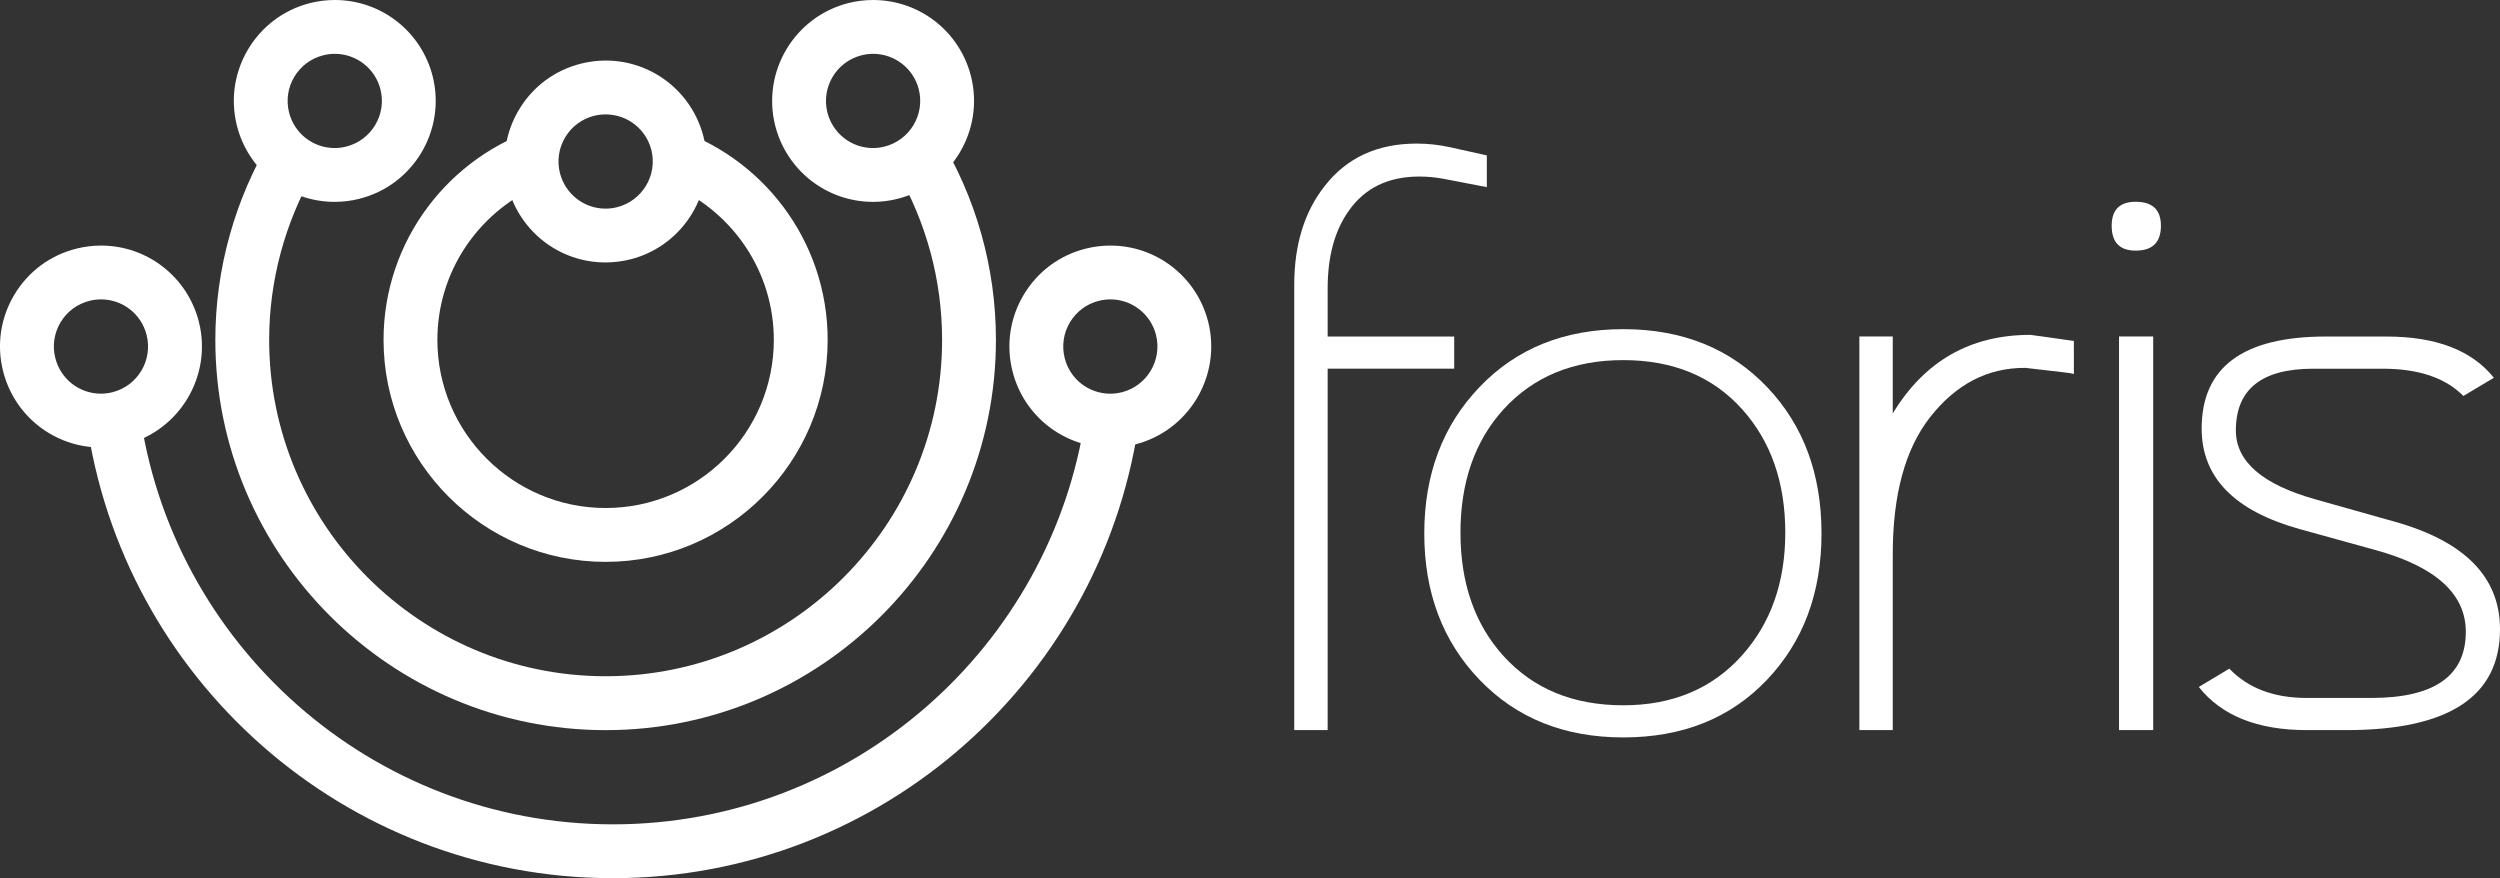 <?xml version="1.0" encoding="utf-8"?>
<!-- Generator: Adobe Illustrator 19.0.0, SVG Export Plug-In . SVG Version: 6.00 Build 0)  -->
<!DOCTYPE svg PUBLIC "-//W3C//DTD SVG 1.1//EN" "http://www.w3.org/Graphics/SVG/1.1/DTD/svg11.dtd">
<svg version="1.1" id="Capa_1" xmlns="http://www.w3.org/2000/svg" xmlns:xlink="http://www.w3.org/1999/xlink" x="0px" y="0px"
	 viewBox="0 0 123.255 43.295" enable-background="new 0 0 123.255 43.295" xml:space="preserve">
<rect x="0" y="0" width="123.255" height="43.295" fill="#333333" stroke="none"/>
<g id="XMLID_301_">
	<g id="XMLID_315_">
		<path id="XMLID_332_" fill="#fff" d="M16.499,9.952c-2.284,0-4.266-1.548-4.821-3.765c-0.668-2.661,0.954-5.368,3.616-6.038
			C15.692,0.051,16.099,0,16.507,0c2.281,0,4.265,1.548,4.825,3.763C22,6.425,20.377,9.133,17.716,9.801
			C17.319,9.903,16.908,9.952,16.499,9.952L16.499,9.952z M16.507,2.654c-0.19,0-0.381,0.024-0.569,0.071
			c-1.241,0.311-2,1.575-1.687,2.817c0.259,1.035,1.184,1.756,2.248,1.756c0.19,0,0.382-0.023,0.569-0.071
			c1.244-0.312,2.002-1.575,1.691-2.816C18.499,3.377,17.571,2.654,16.507,2.654L16.507,2.654z"/>
		<path id="XMLID_331_" fill="#fff" d="M46.261,6.693c-0.428,0.799-1.144,1.434-2.056,1.738c1.457,2.511,2.242,5.371,2.242,8.324
			c0,9.144-7.443,16.585-16.588,16.585c-9.148,0-16.589-7.441-16.589-16.585c0-2.913,0.778-5.776,2.216-8.277
			c-0.876-0.255-1.641-0.833-2.117-1.633c-1.786,2.975-2.753,6.411-2.753,9.911c0,10.609,8.633,19.241,19.243,19.241
			s19.242-8.632,19.242-19.241C49.101,13.169,48.107,9.699,46.261,6.693z"/>
		<path id="XMLID_328_" fill="#fff" d="M43.04,9.952c-2.28,0-4.262-1.548-4.822-3.762c-0.668-2.663,0.954-5.369,3.614-6.04
			C42.23,0.051,42.639,0,43.045,0c2.285,0,4.27,1.549,4.828,3.763c0.667,2.663-0.957,5.369-3.615,6.038
			C43.86,9.903,43.449,9.952,43.04,9.952L43.04,9.952z M43.045,2.654c-0.19,0-0.381,0.024-0.567,0.071
			c-1.24,0.311-1.997,1.575-1.687,2.817c0.262,1.035,1.185,1.756,2.248,1.756c0.191,0,0.382-0.023,0.569-0.071
			c1.244-0.312,2.002-1.575,1.691-2.817C45.039,3.377,44.112,2.654,43.045,2.654L43.045,2.654z"/>
		<g id="XMLID_323_">
			<path id="XMLID_327_" fill="#fff" d="M33.102,6.297c0.126,0.243,0.227,0.501,0.296,0.778c0.185,0.735,0.131,1.474-0.112,2.137
				c2.865,1.308,4.865,4.194,4.865,7.544c0,4.572-3.719,8.29-8.292,8.29c-4.574,0-8.295-3.718-8.295-8.29
				c0-3.35,2-6.235,4.865-7.544c-0.043-0.118-0.08-0.237-0.11-0.36c-0.227-0.895-0.096-1.795,0.294-2.556
				c-4.455,1.387-7.703,5.553-7.703,10.46c0,6.035,4.911,10.945,10.949,10.945c6.035,0,10.946-4.91,10.946-10.945
				C40.805,11.848,37.56,7.683,33.102,6.297z"/>
			<path id="XMLID_324_" fill="#fff" d="M29.853,12.939c-2.282,0-4.264-1.546-4.823-3.763c-0.323-1.291-0.125-2.63,0.558-3.77
				c0.683-1.142,1.769-1.947,3.06-2.27c0.397-0.099,0.806-0.151,1.212-0.151c2.282,0,4.267,1.549,4.827,3.767
				c0.667,2.662-0.957,5.369-3.618,6.038C30.673,12.889,30.261,12.939,29.853,12.939L29.853,12.939z M29.86,5.64
				c-0.19,0-0.381,0.024-0.567,0.069c-0.602,0.151-1.11,0.528-1.428,1.06c-0.319,0.532-0.41,1.158-0.26,1.76
				c0.262,1.033,1.187,1.757,2.249,1.757c0.19,0,0.381-0.023,0.568-0.071c1.244-0.313,2.002-1.577,1.692-2.818
				C31.852,6.362,30.925,5.64,29.86,5.64L29.86,5.64z"/>
		</g>
		<path id="XMLID_320_" fill="#fff" d="M4.977,22.063c-2.285,0-4.268-1.548-4.825-3.766c-0.325-1.287-0.128-2.624,0.555-3.767
			c0.683-1.141,1.768-1.949,3.059-2.272c0.397-0.1,0.805-0.151,1.214-0.151c2.285,0,4.268,1.549,4.827,3.766
			c0.667,2.663-0.956,5.373-3.618,6.042C5.793,22.013,5.384,22.063,4.977,22.063L4.977,22.063z M4.98,14.76
			c-0.19,0-0.381,0.024-0.567,0.071c-0.602,0.151-1.11,0.527-1.428,1.061c-0.318,0.533-0.412,1.157-0.259,1.756
			c0.259,1.038,1.184,1.761,2.25,1.761c0.19,0,0.38-0.025,0.567-0.071c1.243-0.313,1.999-1.577,1.686-2.82
			C6.971,15.483,6.047,14.76,4.98,14.76L4.98,14.76z"/>
		<path id="XMLID_317_" fill="#fff" d="M54.739,22.063c-2.284,0-4.267-1.548-4.822-3.766c-0.324-1.29-0.127-2.627,0.556-3.767
			c0.682-1.143,1.768-1.949,3.055-2.272c0.401-0.1,0.807-0.151,1.213-0.151c2.283,0,4.268,1.549,4.827,3.765
			c0.665,2.664-0.957,5.375-3.616,6.043C55.554,22.013,55.147,22.063,54.739,22.063L54.739,22.063z M54.742,14.76
			c-0.19,0-0.38,0.024-0.567,0.071c-0.6,0.151-1.106,0.527-1.425,1.06c-0.318,0.532-0.41,1.158-0.26,1.759
			c0.26,1.037,1.184,1.76,2.249,1.76c0.19,0,0.382-0.025,0.569-0.071c1.239-0.312,1.997-1.579,1.687-2.821
			C56.734,15.483,55.808,14.76,54.742,14.76L54.742,14.76z"/>
		<path id="XMLID_316_" fill="#fff" d="M55.629,20.626c-0.727,0.183-1.457,0.132-2.114-0.101
			c-1.668,11.363-11.48,20.117-23.3,20.117c-11.931,0-21.811-8.918-23.343-20.435c-0.304,0.186-0.642,0.329-1.005,0.42
			c-0.548,0.136-1.094,0.139-1.613,0.033c1.749,12.767,12.72,22.636,25.96,22.636c13.32,0,24.345-9.99,25.989-22.87
			C56.021,20.506,55.83,20.575,55.629,20.626z"/>
	</g>
	<g id="XMLID_302_">
		<path id="XMLID_313_" fill="#fff" d="M73.303,9.226l-2.088-0.402c-0.415-0.08-0.83-0.12-1.245-0.12
			c-1.525,0-2.681,0.562-3.471,1.686c-0.696,0.977-1.043,2.255-1.043,3.833v2.368h6.239v1.585h-6.239v17.819h-1.647V14.042
			c0-1.98,0.502-3.606,1.506-4.876c1.083-1.392,2.595-2.087,4.535-2.087c0.549,0,1.097,0.06,1.646,0.181l1.807,0.401V9.226z"/>
		<path id="XMLID_310_" fill="#fff" d="M89.804,26.302c0,2.931-0.9,5.338-2.699,7.225c-1.799,1.887-4.157,2.829-7.073,2.829
			c-2.904,0-5.265-0.946-7.084-2.839c-1.82-1.893-2.728-4.298-2.728-7.216c0-2.916,0.909-5.324,2.728-7.223
			c1.819-1.9,4.18-2.85,7.084-2.85c2.916,0,5.284,0.956,7.103,2.87C88.915,20.972,89.804,23.373,89.804,26.302z M88.018,26.262
			c0-2.475-0.707-4.502-2.122-6.08c-1.454-1.619-3.41-2.428-5.865-2.428c-2.456,0-4.424,0.81-5.905,2.428
			c-1.416,1.565-2.122,3.592-2.122,6.08c0,2.489,0.706,4.516,2.122,6.081c1.467,1.618,3.436,2.429,5.905,2.429
			c2.428,0,4.377-0.817,5.844-2.449C87.304,30.731,88.018,28.711,88.018,26.262z"/>
		<path id="XMLID_308_" fill="#fff" d="M102.245,18.436l-0.117-0.021c0.133,0-0.622-0.092-2.268-0.278
			c-1.861-0.013-3.432,0.804-4.718,2.451c-1.217,1.566-1.825,3.81-1.825,6.728v8.677h-1.647V16.59h1.647v3.793
			c1.564-2.582,3.825-3.873,6.782-3.873c0.227,0.027,0.943,0.127,2.147,0.301V18.436z"/>
		<path id="XMLID_305_" fill="#fff" d="M106.538,11.132c0,0.816-0.415,1.224-1.243,1.224c-0.791,0-1.185-0.408-1.185-1.224
			c0-0.79,0.394-1.184,1.185-1.184C106.123,9.948,106.538,10.342,106.538,11.132z M106.157,35.995h-1.685V16.59h1.685V35.995z"/>
		<path id="XMLID_303_" fill="#fff" d="M123.255,31.018c0,3.318-2.523,4.977-7.566,4.977h-1.967
			c-2.421,0-4.195-0.709-5.317-2.127l1.505-0.902c0.923,0.963,2.194,1.444,3.812,1.444h3.191c3.104,0,4.656-1.087,4.656-3.262
			c0-1.864-1.478-3.207-4.434-4.025l-3.754-1.037c-3.224-0.897-4.835-2.549-4.835-4.958c0-3.024,2.039-4.536,6.119-4.536h1.887
			h1.104c2.449,0,4.213,0.678,5.297,2.033l-1.504,0.897c-0.883-0.896-2.208-1.344-3.973-1.344h-3.432
			c-2.541,0-3.812,1.014-3.812,3.042c0,1.535,1.311,2.669,3.934,3.402l3.912,1.102C121.528,26.697,123.255,28.463,123.255,31.018z"
			/>
	</g>
</g>
<g id="XMLID_373_">
</g>
<g id="XMLID_374_">
</g>
<g id="XMLID_375_">
</g>
<g id="XMLID_376_">
</g>
<g id="XMLID_377_">
</g>
<g id="XMLID_378_">
</g>
</svg>

